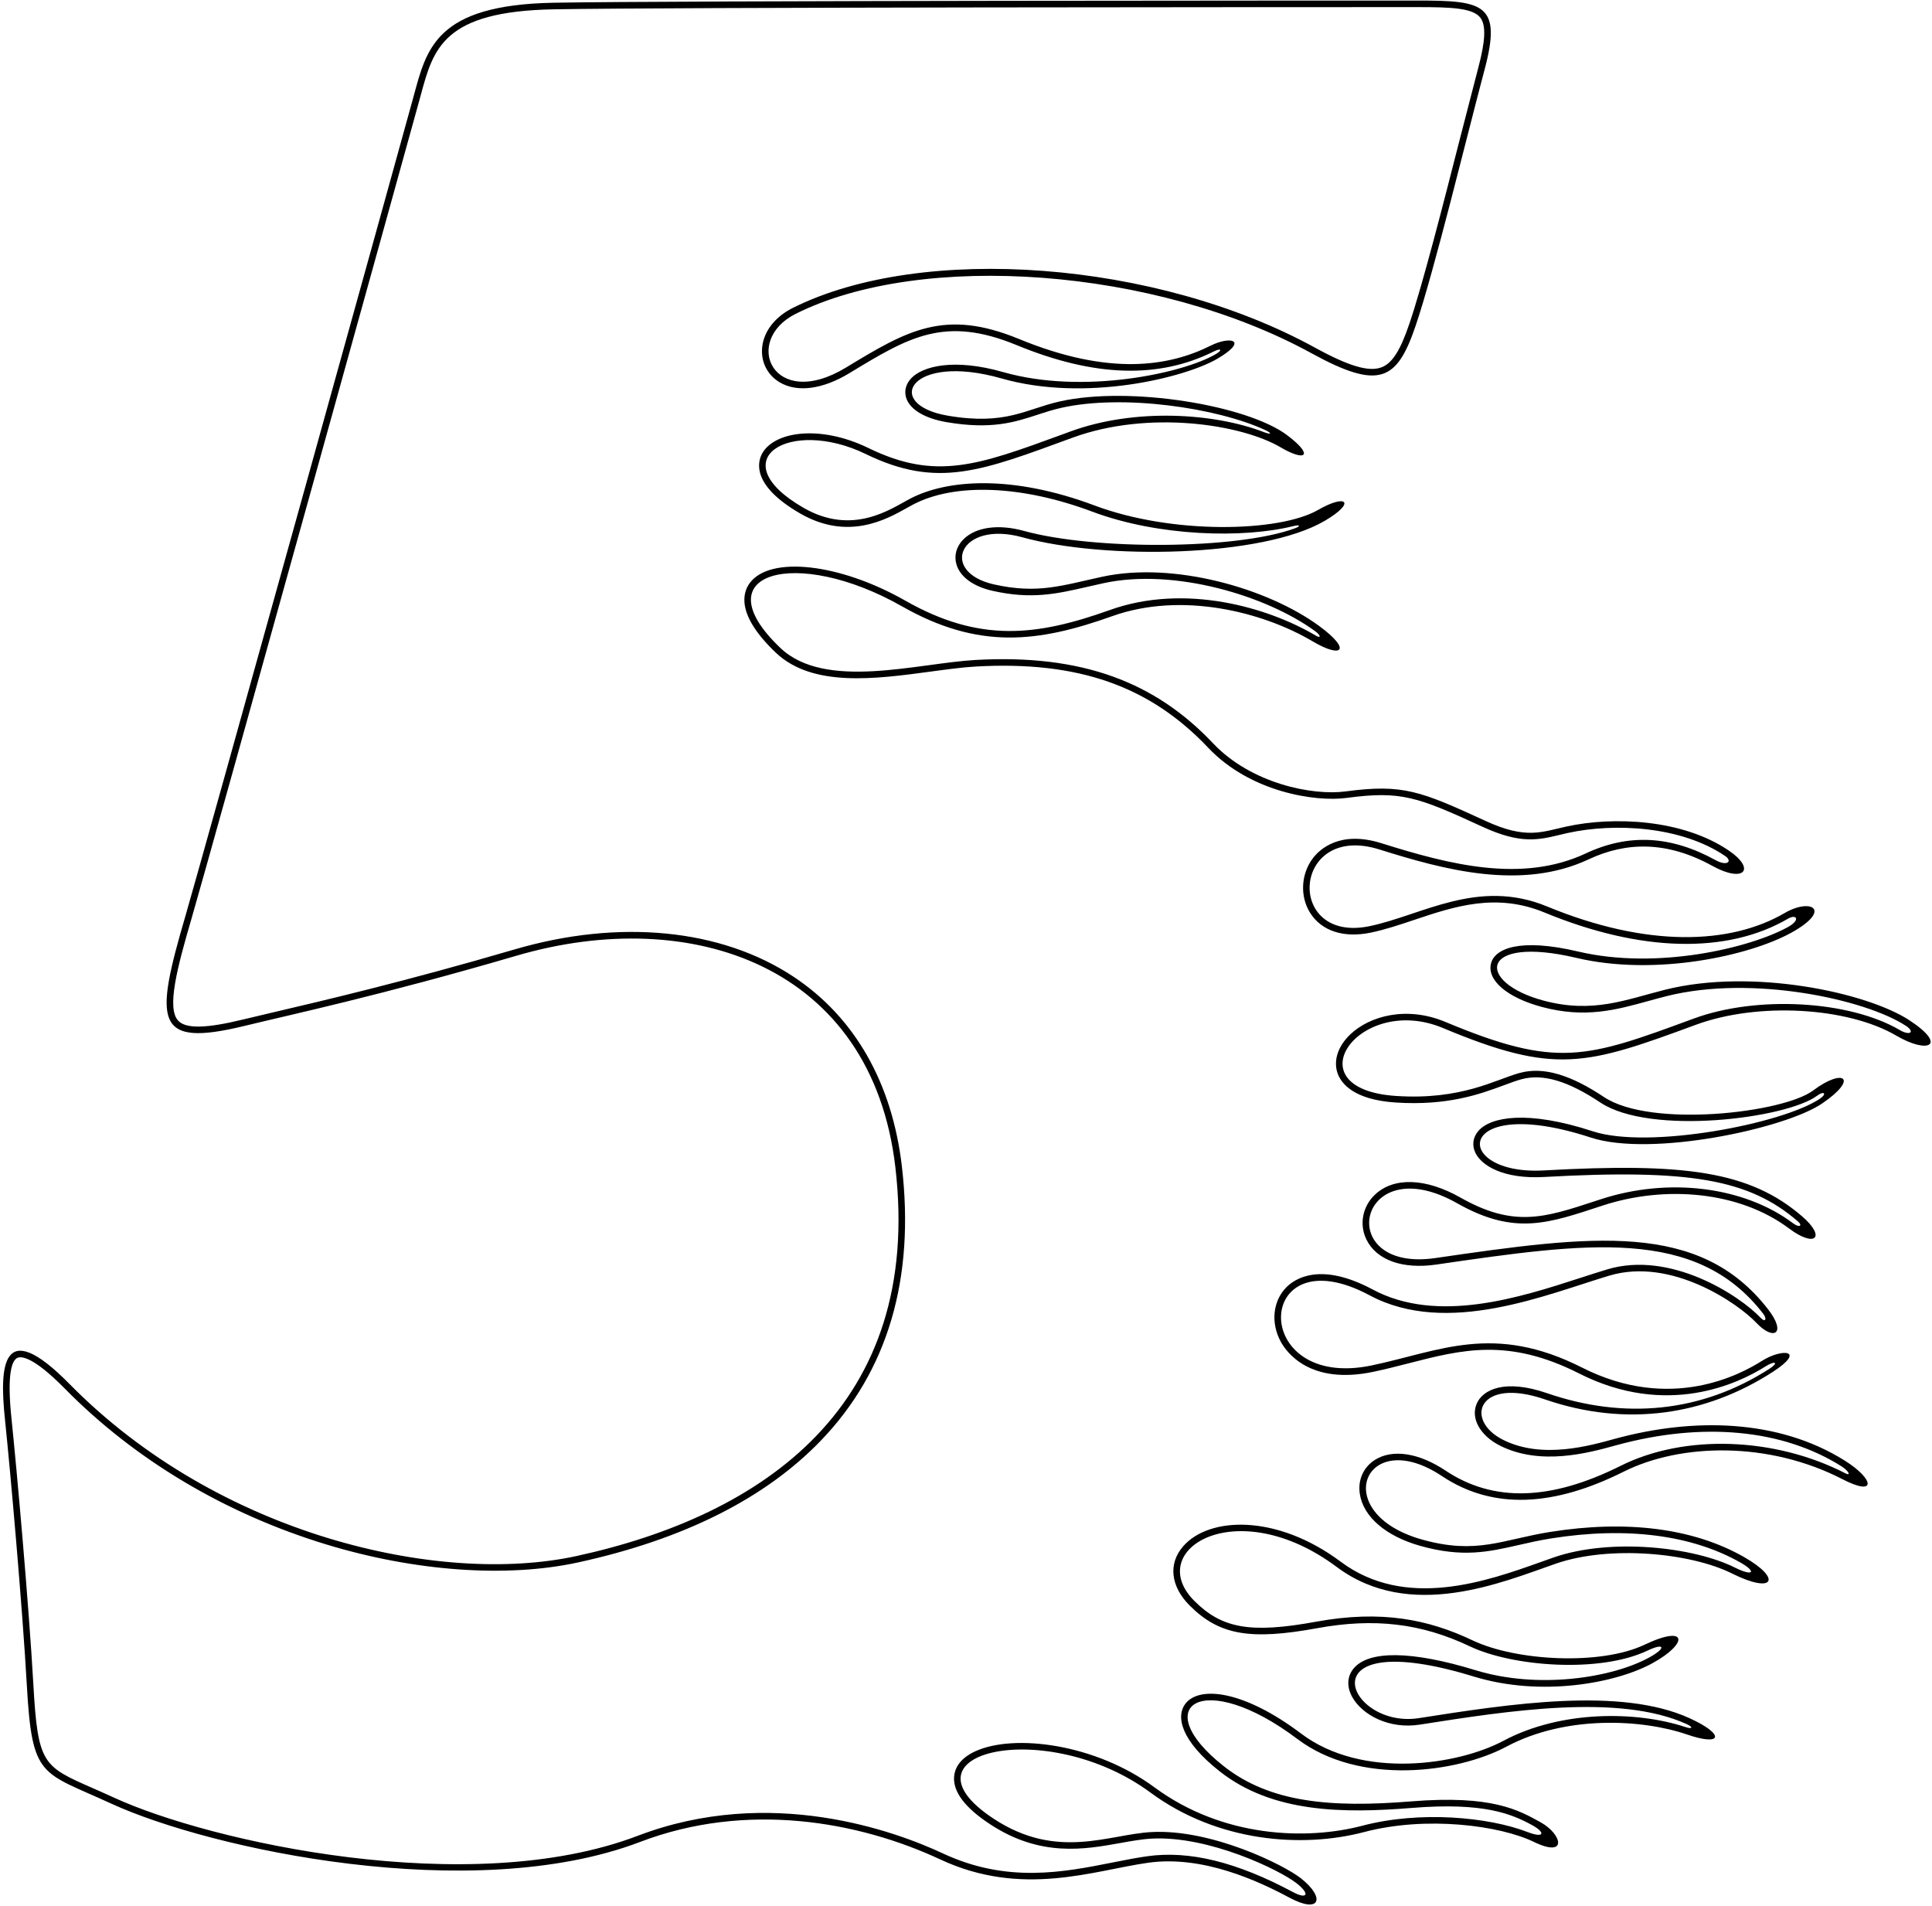 <?xml version="1.0" encoding="UTF-8"?>
<svg xmlns="http://www.w3.org/2000/svg" xmlns:xlink="http://www.w3.org/1999/xlink" width="441pt" height="435pt" viewBox="0 0 441 435" version="1.1">
<g id="surface1">
<path style=" stroke:none;fill-rule:nonzero;fill:rgb(0%,0%,0%);fill-opacity:1;" d="M 435.875 232.875 C 426.207 226.52 400.043 220.895 380.125 225.875 C 371.125 228.125 363.625 231.375 352.375 228.375 C 336.785 224.219 337.496 213.34 359.875 218.625 C 377.875 222.875 399.375 218.125 408.875 212.875 C 418.375 207.625 413.375 204.875 407.375 208.375 C 394.957 215.617 375.961 216.297 353.125 206.875 C 337.375 200.375 324.625 208.875 312.625 211.375 C 293.227 215.414 294.855 187.586 314.875 193.875 C 329.637 198.516 347.277 203.316 362.625 196.125 C 371.145 192.133 380.441 191.867 390.875 197.625 C 398.125 201.625 400.875 198.375 394.625 194.125 C 384.078 186.953 368.34 186.297 357.625 188.625 C 351.875 189.875 348.375 191.625 339.125 187.375 C 324.254 180.539 320.246 178.875 307.125 180.625 C 299.625 181.625 285.625 178.875 276.875 169.625 C 263.676 155.672 246.992 149.246 222.625 150.625 C 209.375 151.375 188.375 157.625 178.125 147.875 C 159.965 130.598 181.801 124.68 205.875 138.375 C 223.41 148.352 237.008 146.648 253.875 140.625 C 269.703 134.973 288.211 139.613 299.625 146.375 C 306.375 150.375 308.625 148.375 301.125 142.875 C 289.316 134.215 267.848 128.117 251.625 131.625 C 242.375 133.625 236.875 135.625 226.875 133.375 C 214.273 130.539 219.043 118.66 233.375 122.625 C 252.078 127.797 288.172 127.203 302.375 118.875 C 309.625 114.625 307.375 112.625 300.875 116.375 C 292.012 121.488 267.57 122.012 249.875 115.375 C 230.969 108.285 216.113 109.383 207.625 113.875 C 203.375 116.125 194.625 122.375 183.375 115.875 C 164.363 104.891 180.328 95.211 197.625 103.625 C 214.047 111.613 224.117 107.469 244.875 99.875 C 262.062 93.586 283.273 96.746 292.375 102.125 C 297.875 105.375 300.125 104.125 293.875 99.375 C 284.789 92.469 257.793 88.031 241.875 91.625 C 234.125 93.375 229.625 97.125 216.375 94.875 C 201.383 92.328 207.691 80.395 228.625 86.375 C 247.875 91.875 270.625 86.125 277.875 81.875 C 285.125 77.625 280.875 76.625 276.375 78.875 C 266.887 83.621 253.281 85.879 232.625 77.375 C 215.625 70.375 207.125 75.375 193.125 83.875 C 176.449 94 169.324 77.773 181.625 71.625 C 210.488 57.191 263.844 61.141 299.375 80.625 C 314.875 89.125 318.875 86.875 323.125 74.375 C 327.375 61.875 334.875 30.875 338.875 15.875 C 342.875 0.875 338.625 0.125 323.625 0.125 C 308.625 0.125 153.375 0.125 126.375 0.625 C 99.375 1.125 97.375 11.125 94.375 22.125 C 91.375 33.125 46.039 196.352 42.375 208.875 C 35.25 233.223 35.086 239.195 55.875 234.125 C 66.125 231.625 87.125 227.125 117.875 218.125 C 157.82 206.434 199.012 220.398 204.375 266.375 C 210.719 320.754 174.281 345.828 131.625 355.125 C 100.328 361.945 49.84 350.387 15.875 315.875 C 0.375 300.125 -0.125 311.875 1.125 323.875 C 2.375 335.875 5.125 366.875 6.125 384.625 C 7.328 406.004 9.336 404.246 25.375 411.625 C 47.945 422.008 107.805 434.992 146.125 420.375 C 170.375 411.125 195.875 415.625 214.625 424.375 C 233.375 433.125 249.625 426.875 262.125 425.125 C 274.625 423.375 287.375 429.375 294.375 433.125 C 301.375 436.875 302.625 433.125 296.875 428.625 C 293.094 425.664 276.656 417.418 262.875 418.125 C 253.125 418.625 241.375 424.625 226.875 415.125 C 203.617 399.887 238.902 391.625 262.625 409.125 C 277.875 420.375 297.125 421.875 311.375 418.125 C 325.625 414.375 342.375 416.625 350.125 420.375 C 357.875 424.125 356.625 418.625 351.625 415.875 C 346.625 413.125 340.625 409.625 322.125 411.125 C 303.625 412.625 289.875 411.375 279.375 403.125 C 261.719 389.254 274.609 380.645 296.125 396.875 C 310.375 407.625 332.625 404.625 343.875 398.625 C 357.406 391.41 374.844 392.34 385.125 395.875 C 393.125 398.625 393.875 395.875 385.625 392.125 C 369.914 384.984 344.754 388.852 323.875 392.125 C 307.434 394.703 297.23 370.629 336.375 382.625 C 351.875 387.375 368.875 384.125 377.125 379.625 C 385.375 375.125 385.375 370.625 375.375 375.375 C 365.375 380.125 346.125 379.125 336.125 374.375 C 326.125 369.625 315.375 367.375 300.375 370.125 C 285.375 372.875 278.875 371.625 272.625 365.375 C 260.984 353.734 282.242 340.551 305.125 357.625 C 321.875 370.125 342.875 361.125 355.125 356.875 C 367.375 352.625 385.875 354.375 395.375 359.125 C 404.875 363.875 406.875 360.375 398.125 355.375 C 386.449 348.703 371.133 346.879 353.875 349.625 C 342.875 351.375 337.125 354.875 324.625 351.375 C 303.07 345.34 311.504 325.125 329.125 336.875 C 340.875 344.707 354.793 343.793 370.625 335.875 C 383.645 329.367 403.691 328.883 420.625 337.625 C 428.375 341.625 427.875 337.625 421.125 333.375 C 405.98 323.84 386.52 323.496 368.625 328.375 C 363.125 329.875 352.125 333.125 343.125 328.625 C 334.125 324.125 337.375 314.125 352.625 319.375 C 371.332 325.816 389.418 322.934 404.625 313.125 C 412.375 308.125 406.875 307.625 402.125 310.625 C 397.375 313.625 381.375 322.375 361.125 312.125 C 340.875 301.875 328.625 308.375 313.125 311.625 C 284.98 317.527 286.184 281.473 312.625 295.625 C 330.375 305.125 353.125 295.375 367.375 291.125 C 381.625 286.875 396.875 297.625 400.875 301.875 C 404.875 306.125 407.875 304.375 403.625 298.875 C 387.949 278.59 363.469 281.91 327.625 287.125 C 304.117 290.547 309.801 261.703 332.625 274.625 C 345.875 282.125 353.625 279.125 365.875 275.125 C 380.137 270.469 397.027 271.867 408.375 280.375 C 414.375 284.875 416.875 282.375 411.375 277.625 C 399.348 267.238 384.402 265.348 352.375 267.125 C 331.148 268.305 331.77 249.363 363.125 259.625 C 376.875 264.125 407.375 257.625 415.875 251.875 C 424.375 246.125 420.875 243.625 413.875 248.875 C 407.031 254.008 376.801 257.492 366.125 250.375 C 358.625 245.375 352.375 243.375 346.875 244.875 C 341.375 246.375 333.625 251.125 318.625 250.125 C 294.672 248.527 310.266 226.625 329.375 234.625 C 355.059 245.379 362.023 243.121 387.125 233.875 C 401.223 228.68 421.691 229.82 432.875 236.375 C 440.125 240.625 444.625 238.625 435.875 232.875 Z M 433.633 235.082 C 422.117 228.328 401.02 227.156 386.605 232.469 C 362.082 241.504 355.492 243.93 329.953 233.242 C 320.953 229.473 312.555 231.949 308.223 236.074 C 305.371 238.785 304.297 242.129 305.34 245.016 C 306.133 247.207 308.898 250.98 318.523 251.621 C 330.508 252.422 337.922 249.672 343.332 247.668 C 344.824 247.113 346.109 246.641 347.27 246.32 C 352.145 244.992 357.871 246.676 365.293 251.621 C 376.723 259.242 407.891 255.238 414.773 250.074 C 416.359 248.887 417.105 249.609 415.41 250.758 C 406.957 256.477 376.352 262.375 363.59 258.199 C 348.547 253.277 340.23 254.922 337.465 258.102 C 336.188 259.566 335.945 261.41 336.797 263.152 C 338.191 266 343.129 269.141 352.457 268.621 C 385.723 266.773 399.258 269.145 410.395 278.762 C 411.535 279.742 410.758 280.285 409.273 279.176 C 398.102 270.797 380.883 268.645 365.41 273.699 L 364.059 274.141 C 352.512 277.93 345.543 280.215 333.363 273.32 C 325.473 268.852 318.188 268.594 313.883 272.621 C 311.027 275.293 310.219 279.402 311.879 282.848 C 314.152 287.578 320.121 289.73 327.84 288.609 C 362.262 283.602 387.133 279.984 402.438 299.793 C 403.465 301.117 402.863 301.801 401.969 300.848 C 396.992 295.562 381.27 285.414 366.945 289.688 C 365.012 290.266 362.93 290.941 360.723 291.656 C 346.969 296.113 328.129 302.223 313.332 294.301 C 301.426 287.93 295.598 291.812 293.645 293.777 C 290.531 296.91 290.012 301.91 292.352 306.219 C 293.645 308.598 298.98 316.121 313.434 313.094 C 316.23 312.508 318.934 311.812 321.551 311.141 C 333.766 308.004 344.316 305.297 360.449 313.465 C 380.484 323.605 396.828 315.742 402.926 311.895 C 405.266 310.414 406.047 311.004 403.938 312.363 C 388.367 322.41 370.711 324.016 353.113 317.957 C 343.422 314.621 338.41 317.18 337.062 320.387 C 335.656 323.738 337.871 327.676 342.453 329.969 C 351.676 334.578 362.598 331.582 368.469 329.973 L 369.02 329.82 C 388.66 324.465 406.879 326.18 420.324 334.645 C 422.117 335.773 422.445 336.879 421.312 336.293 C 405.16 327.957 384.523 327.25 369.953 334.531 C 353.945 342.539 340.859 342.895 329.957 335.629 C 323.867 331.566 317.844 330.656 313.848 333.184 C 311.215 334.852 309.922 337.734 310.387 340.906 C 311.156 346.156 316.328 350.609 324.223 352.82 C 333.879 355.523 339.766 354.184 346.578 352.633 C 348.918 352.098 351.34 351.547 354.109 351.105 C 371.266 348.379 386.227 350.305 397.383 356.676 C 401.027 358.762 400.172 359.848 396.047 357.781 C 386.527 353.023 367.613 350.953 354.633 355.457 L 351.711 356.492 C 339.43 360.875 320.867 367.5 306.023 356.422 C 291.387 345.5 275.953 346.105 270.047 352.934 C 266.617 356.895 267.199 362.07 271.562 366.434 C 278.277 373.152 285.344 374.406 300.645 371.602 C 313.691 369.211 324.434 370.48 335.48 375.73 C 345.34 380.414 365.195 381.871 376.02 376.73 C 379.996 374.84 380.453 376.102 376.406 378.309 C 367.863 382.969 351.082 385.562 336.812 381.191 C 322.207 376.715 312.289 376.609 308.891 380.898 C 307.438 382.734 307.391 385.133 308.762 387.48 C 311.027 391.363 317.027 394.719 324.105 393.605 C 344.363 390.43 369.57 386.477 385.004 393.492 C 386.48 394.16 386.461 394.738 384.621 394.133 C 373.73 390.535 356.422 390.234 343.168 397.301 C 332.777 402.844 310.926 406.16 297.027 395.676 C 283.855 385.738 273.754 384.711 270.578 388.832 C 268.426 391.633 269.359 397.164 278.449 404.305 C 290.48 413.758 306.609 413.887 322.246 412.621 C 338.805 411.277 345.059 414.023 349.68 416.52 C 352.863 418.242 352.488 419.594 348.742 418.145 C 339.785 414.676 324.094 413.227 310.992 416.676 C 298.305 420.012 279.172 419.465 263.516 407.918 C 250.023 397.965 231.48 395.633 222.621 399.695 C 218.852 401.426 217.91 403.809 217.781 405.504 C 217.523 408.957 220.305 412.613 226.055 416.379 C 237.523 423.895 247.578 422.09 255.66 420.641 C 258.238 420.176 260.676 419.738 262.953 419.621 C 275.941 418.957 292.027 426.738 295.949 429.805 C 299.137 432.301 298.395 433.574 295.082 431.801 C 282.328 424.969 271.48 422.301 261.918 423.641 C 259.438 423.988 256.844 424.5 254.098 425.047 C 242.762 427.301 229.906 429.852 215.258 423.016 C 204.406 417.949 175.887 407.418 145.59 418.973 C 107.184 433.625 47.812 420.293 26.004 410.262 C 24.191 409.43 22.543 408.707 21.09 408.066 C 9.816 403.117 8.641 402.598 7.621 384.539 C 6.594 366.285 3.816 335.242 2.617 323.719 C 1.535 313.34 2.754 310.48 3.969 309.906 C 4.777 309.527 7.445 309.449 14.805 316.926 C 30.754 333.133 51.332 345.41 74.312 352.434 C 94.602 358.637 115.609 360.152 131.945 356.59 C 156.066 351.332 174.742 341.949 187.457 328.695 C 202.66 312.848 208.855 291.82 205.863 266.199 C 203.641 247.125 195.094 232.16 181.148 222.926 C 164.59 211.961 141.371 209.684 117.453 216.688 C 92.578 223.965 73.762 228.375 62.52 231.008 L 55.52 232.668 C 47.043 234.734 42.473 234.828 40.699 232.973 C 37.996 230.141 40.395 220.98 43.816 209.297 C 47.676 196.098 93.363 31.527 95.824 22.52 L 96.055 21.672 C 98.941 11.012 101.223 2.59 126.402 2.125 C 152.09 1.648 295.199 1.625 323.625 1.625 C 331.129 1.625 336.18 1.793 337.906 4.039 C 339.227 5.762 339.078 9.289 337.426 15.488 L 333.309 31.414 C 329.484 46.383 324.727 65.008 321.703 73.891 C 319.629 80.004 317.797 82.879 315.387 83.816 C 312.484 84.945 307.914 83.598 300.098 79.309 C 264.016 59.523 210.57 55.477 180.953 70.281 C 176.684 72.422 174.055 76.004 173.93 79.867 C 173.828 82.957 175.359 85.73 178.02 87.285 C 182.027 89.629 187.816 88.852 193.902 85.156 C 207.434 76.941 215.598 71.984 232.055 78.762 C 249.73 86.039 264.445 86.516 277.047 80.219 C 278.691 79.395 279.172 79.844 277.492 80.832 C 270.047 85.195 247.238 90.133 229.035 84.934 C 217.629 81.672 210.594 83.629 208.031 86.297 C 206.766 87.613 206.34 89.27 206.859 90.848 C 207.734 93.496 211.109 95.504 216.125 96.355 C 226.336 98.09 231.66 96.344 236.809 94.66 C 238.52 94.102 240.285 93.523 242.203 93.09 C 256.297 89.906 277.809 93.074 288.746 98.129 C 290.426 98.902 290.211 99.285 288.477 98.613 C 277.281 94.289 259.148 93.055 244.359 98.465 L 242.434 99.172 C 223.246 106.203 213.613 109.734 198.281 102.277 C 187.035 96.805 176.609 98.531 173.93 103.578 C 172.883 105.551 171.633 110.824 182.625 117.176 C 193.555 123.488 202.328 118.559 207.039 115.91 C 207.504 115.648 207.941 115.402 208.328 115.199 C 217.883 110.141 233.219 110.73 249.348 116.781 C 264.395 122.422 283.754 122.938 295.266 120.059 C 296.68 119.703 297.008 120.047 295.605 120.566 C 282.277 125.484 249.562 125.547 233.773 121.18 C 227.879 119.547 222.68 120.281 219.867 123.137 C 218.293 124.738 217.73 126.809 218.32 128.812 C 219.152 131.652 222.152 133.852 226.547 134.84 C 235.477 136.848 241.125 135.555 248.273 133.914 L 251.941 133.09 C 268.043 129.609 289.141 135.945 300.238 144.086 C 301.566 145.059 301.504 145.746 300.391 145.086 C 289.383 138.562 270.461 133.109 253.371 139.211 C 236.645 145.188 223.629 146.75 206.617 137.07 C 191.711 128.59 175.801 126.785 171.148 133.051 C 169.48 135.297 168.035 140.348 177.09 148.961 C 185.461 156.922 199.812 154.98 212.473 153.27 C 216.172 152.77 219.664 152.297 222.711 152.121 C 246.043 150.801 262.41 156.52 275.785 170.656 C 285.367 180.785 300.215 183.059 307.324 182.113 C 319.871 180.438 323.488 181.84 338.5 188.738 C 347.078 192.68 351.18 191.695 355.934 190.559 C 356.578 190.402 357.25 190.242 357.945 190.09 C 368.535 187.789 383.723 188.527 393.781 195.363 C 395.52 196.547 394.285 197.793 391.602 196.312 C 381.43 190.699 371.742 190.195 361.988 194.766 C 347.441 201.586 330.961 197.359 315.324 192.445 C 305.891 189.48 301.281 193.801 299.738 195.797 C 296.961 199.387 296.672 204.535 299.035 208.312 C 301.648 212.488 306.711 214.141 312.93 212.844 C 316.188 212.164 319.406 211.086 322.812 209.945 C 331.992 206.871 341.48 203.691 352.555 208.262 C 374.453 217.301 394.191 217.801 408.133 209.672 C 410.105 208.52 411.035 209.969 408.148 211.562 C 399.496 216.344 378.281 221.43 360.219 217.164 C 346.855 214.012 341.188 216.504 340.336 219.891 C 339.375 223.719 344.059 227.711 351.988 229.824 C 361.805 232.441 368.812 230.512 376.23 228.465 C 377.613 228.086 379.043 227.691 380.488 227.328 C 400.043 222.441 425.863 228.094 435.051 234.129 C 437.184 235.527 435.992 236.465 433.633 235.082 "/>
</g>
</svg>
